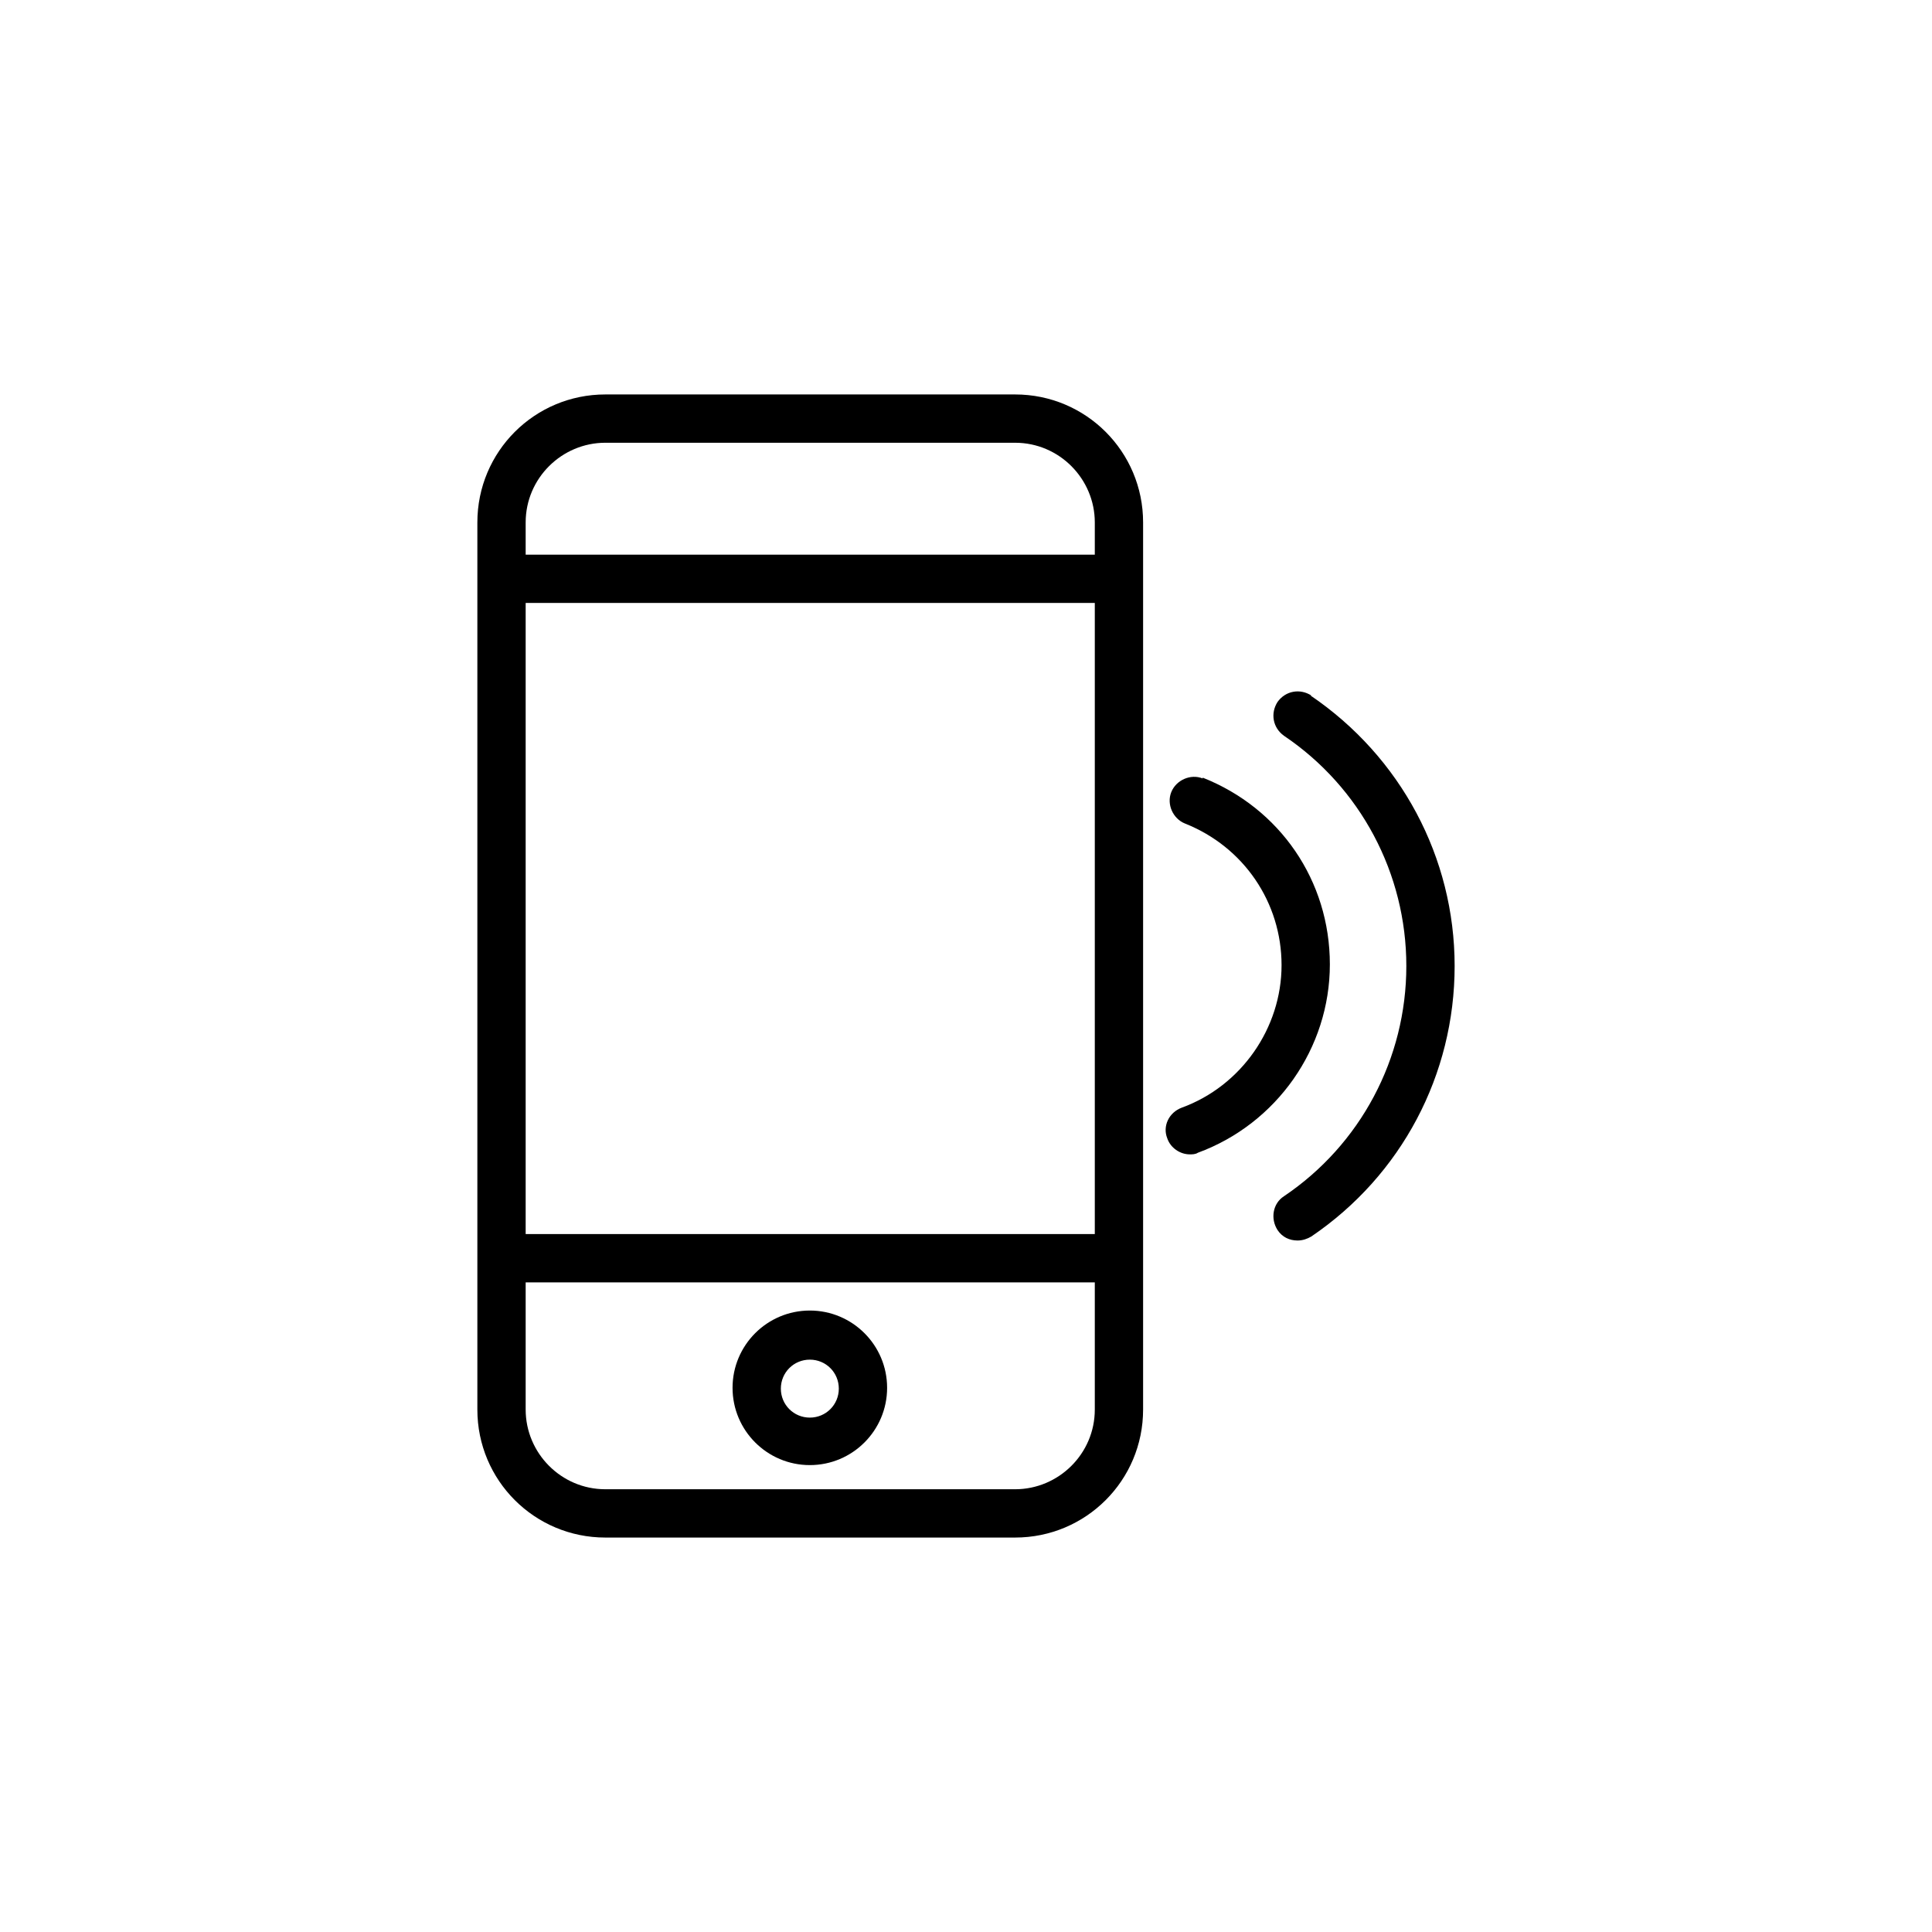 <?xml version="1.0" encoding="UTF-8"?>
<svg xmlns="http://www.w3.org/2000/svg" viewBox="0 0 24 24" fill="currentColor" aria-hidden="true">
  <path d="M12.61,4.9H7.52c-.88,0-1.59,.71-1.59,1.59v11.02c0,.88,.71,1.59,1.59,1.59h5.09c.88,0,1.59-.71,1.59-1.59V6.49c0-.88-.71-1.59-1.59-1.59Zm-5.09,.6h5.09c.55,0,.99,.45,.99,.99v.4H6.53v-.4c0-.55,.45-.99,.99-.99Zm6.08,1.99v7.84H6.53V7.49h7.07Zm-.99,11.01H7.52c-.55,0-.99-.45-.99-.99v-1.58h7.07v1.58c0,.55-.45,.99-.99,.99Z"/>
  <path d="M10.06,16.28c-.53,0-.96,.43-.96,.96s.43,.96,.96,.96,.96-.43,.96-.96-.43-.96-.96-.96Zm0,1.33c-.2,0-.36-.16-.36-.36s.16-.36,.36-.36,.36,.16,.36,.36-.16,.36-.36,.36Z"/>
  <path d="M16.29,8.64c-.14-.09-.32-.06-.42,.08-.09,.14-.06,.32,.08,.42,.95,.64,1.52,1.71,1.52,2.86s-.57,2.22-1.52,2.86c-.14,.09-.17,.28-.08,.42,.06,.09,.15,.13,.25,.13,.06,0,.12-.02,.17-.05,1.12-.76,1.78-2.01,1.78-3.36s-.67-2.6-1.79-3.36Z"/>
  <path d="M14.94,9.67c-.15-.06-.33,.02-.39,.17-.06,.15,.02,.33,.17,.39,.73,.29,1.2,.98,1.2,1.76s-.5,1.5-1.24,1.77c-.16,.06-.24,.23-.18,.38,.04,.12,.16,.2,.28,.2,.03,0,.07,0,.1-.02,.98-.36,1.64-1.3,1.64-2.34s-.62-1.94-1.58-2.32Z"/>
</svg>
